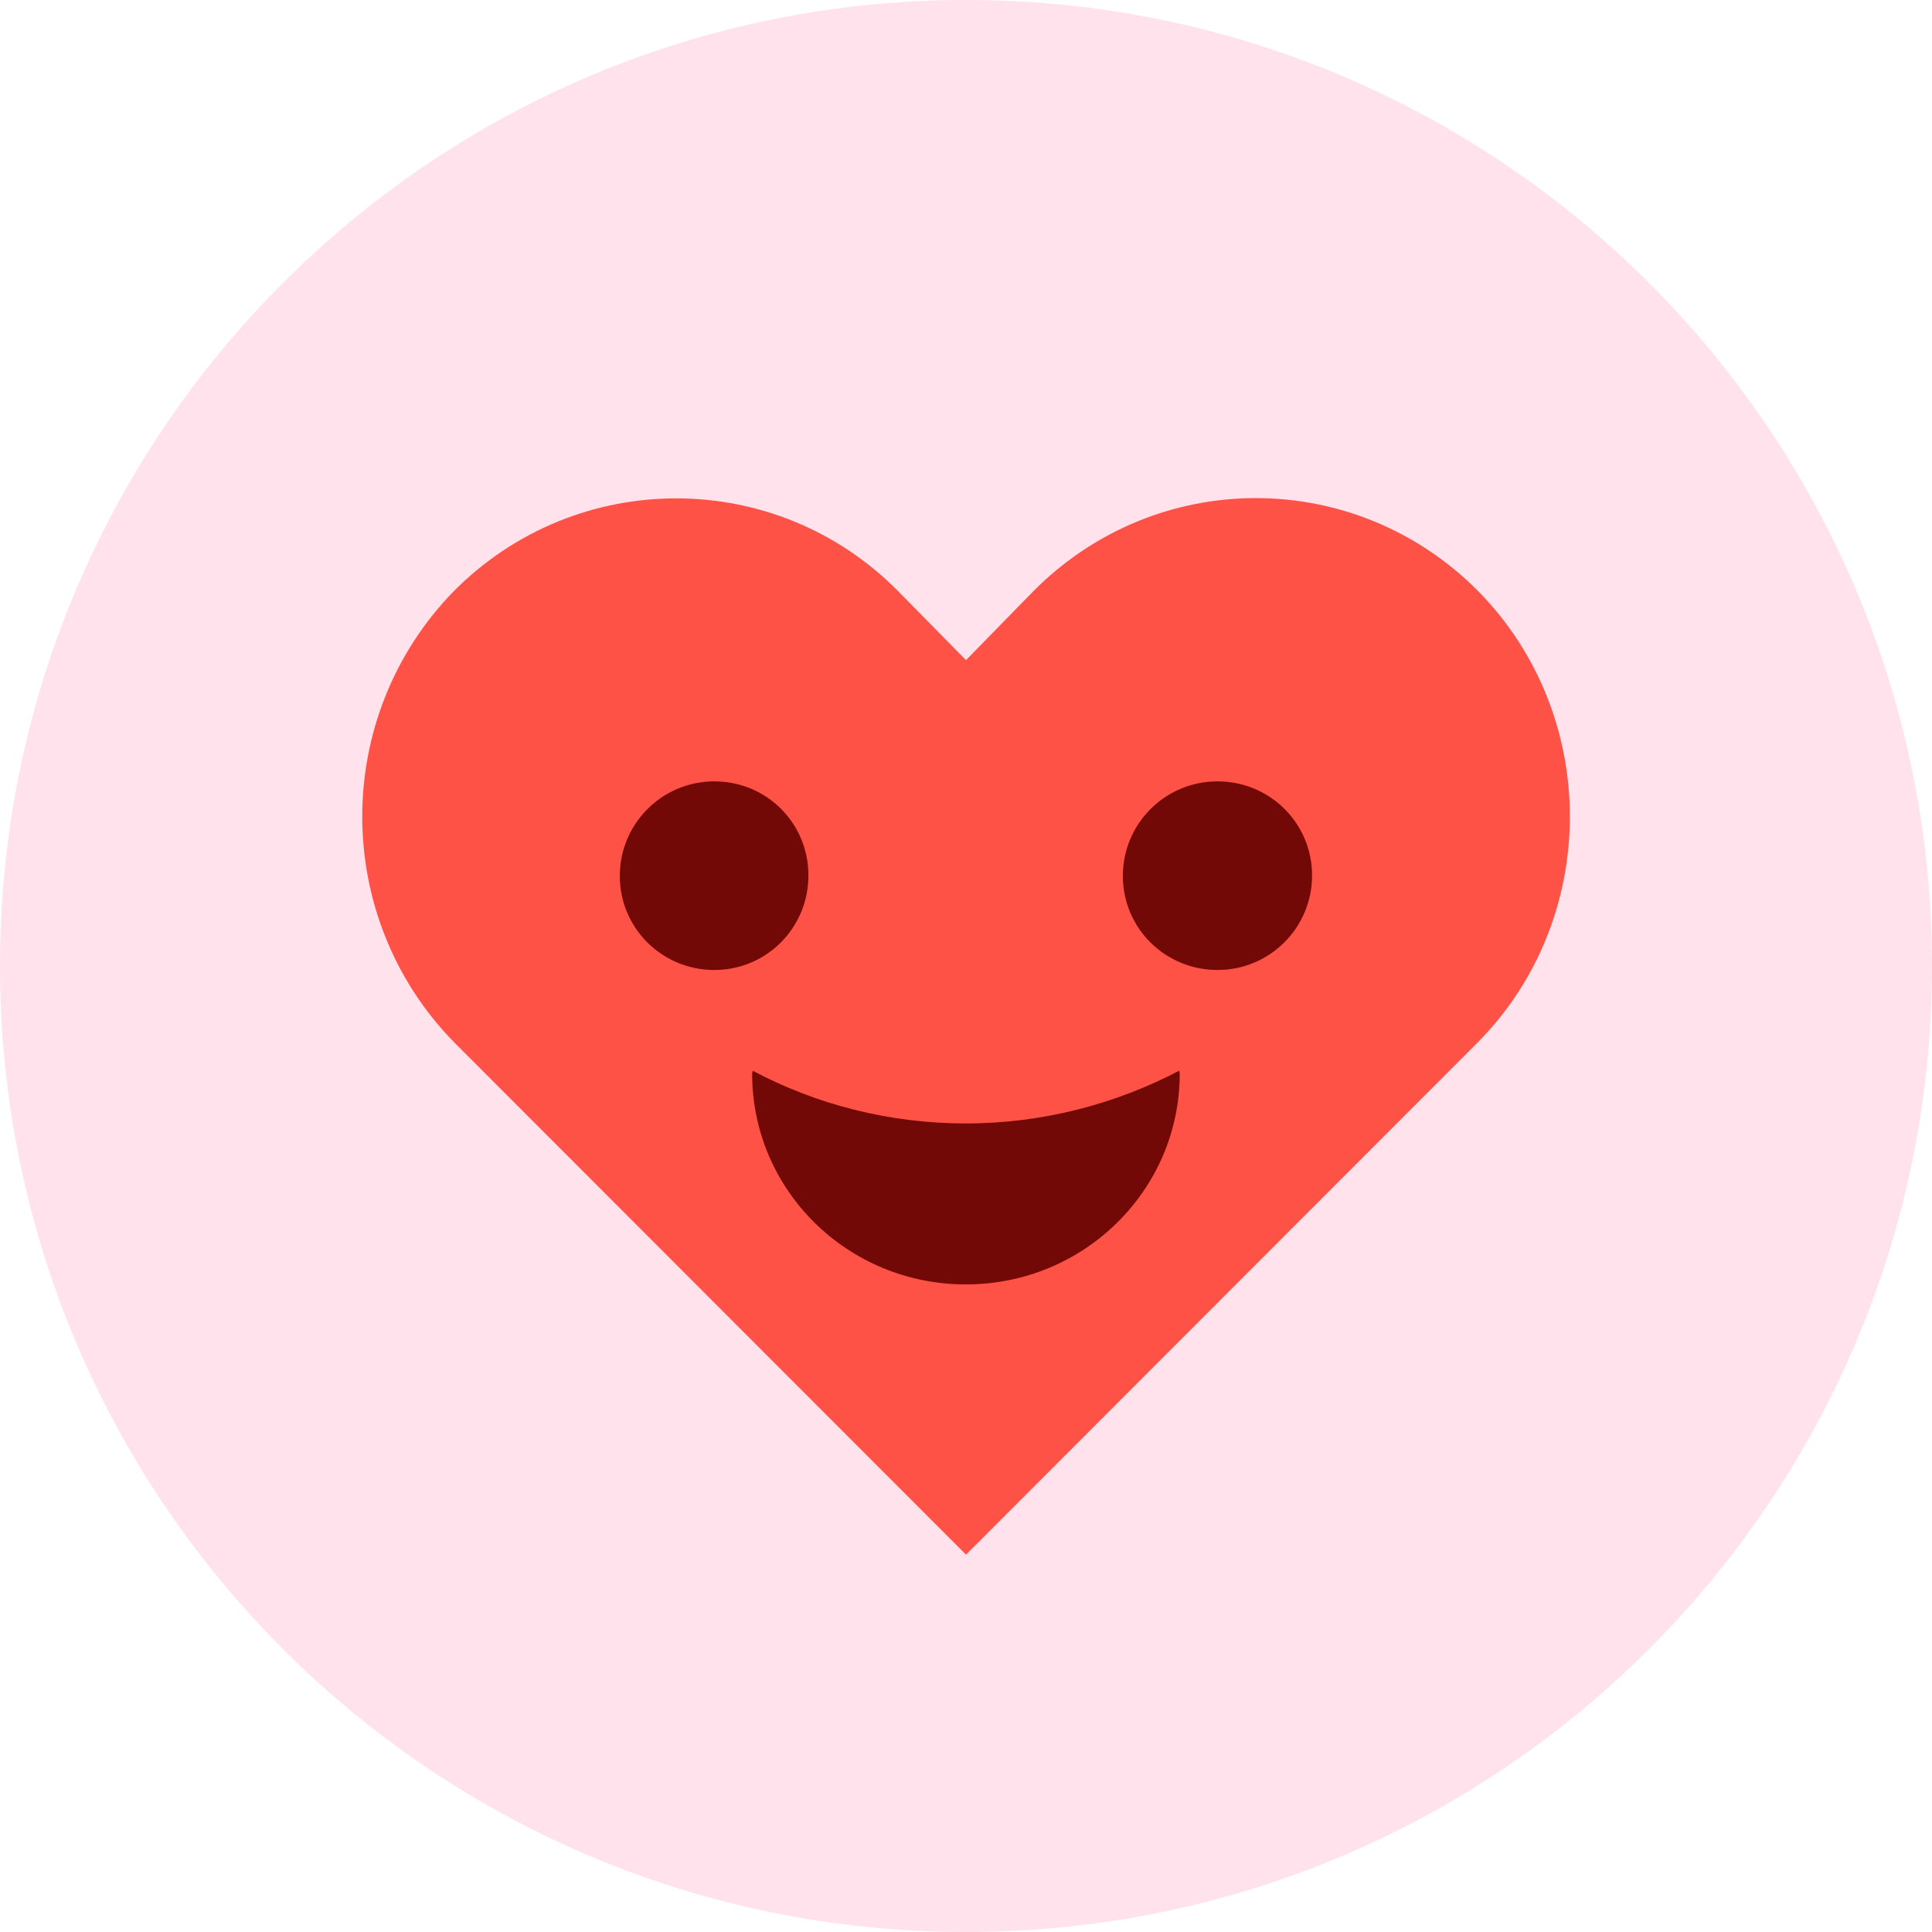 <svg xmlns="http://www.w3.org/2000/svg" width="16" height="16" viewBox="0 0 16 16" fill="none">
<path d="M0 8C0 3.582 3.582 0 8 0V0C12.418 0 16 3.582 16 8V8C16 12.418 12.418 16 8 16V16C3.582 16 0 12.418 0 8V8Z" fill="#FFE2EB"/>
<g clip-path="url(#clip0_525_7206)">
<path d="M12.242 4.896C13.254 5.925 13.254 7.6 12.242 8.629L8 12.875L3.758 8.629C3.254 8.113 3 7.438 3 6.763C3 6.088 3.254 5.412 3.758 4.896C4.775 3.871 6.425 3.871 7.438 4.896L8 5.467L8.558 4.896C9.067 4.383 9.733 4.125 10.4 4.125C11.067 4.125 11.733 4.383 12.242 4.896Z" fill="#FF5246"/>
<path d="M9.766 8.867C9.766 8.875 9.77 8.883 9.77 8.892C9.77 9.854 8.979 10.637 7.999 10.637C7.02 10.637 6.229 9.858 6.229 8.892C6.229 8.883 6.233 8.875 6.233 8.867C6.758 9.146 7.362 9.304 7.999 9.304C8.637 9.304 9.241 9.142 9.766 8.867ZM5.916 6.471C5.483 6.471 5.133 6.821 5.133 7.254C5.133 7.687 5.483 8.033 5.916 8.033C6.349 8.033 6.695 7.683 6.695 7.25C6.695 6.817 6.349 6.471 5.916 6.471ZM10.083 6.471C9.649 6.471 9.299 6.821 9.299 7.254C9.299 7.687 9.649 8.033 10.083 8.033C10.516 8.033 10.866 7.683 10.866 7.25C10.866 6.817 10.516 6.471 10.083 6.471Z" fill="#720906"/>
</g>
<defs>
<clipPath id="clip0_525_7206">
<rect width="10" height="8.75" fill="white" transform="translate(3 4.125)"/>
</clipPath>
</defs>
</svg>